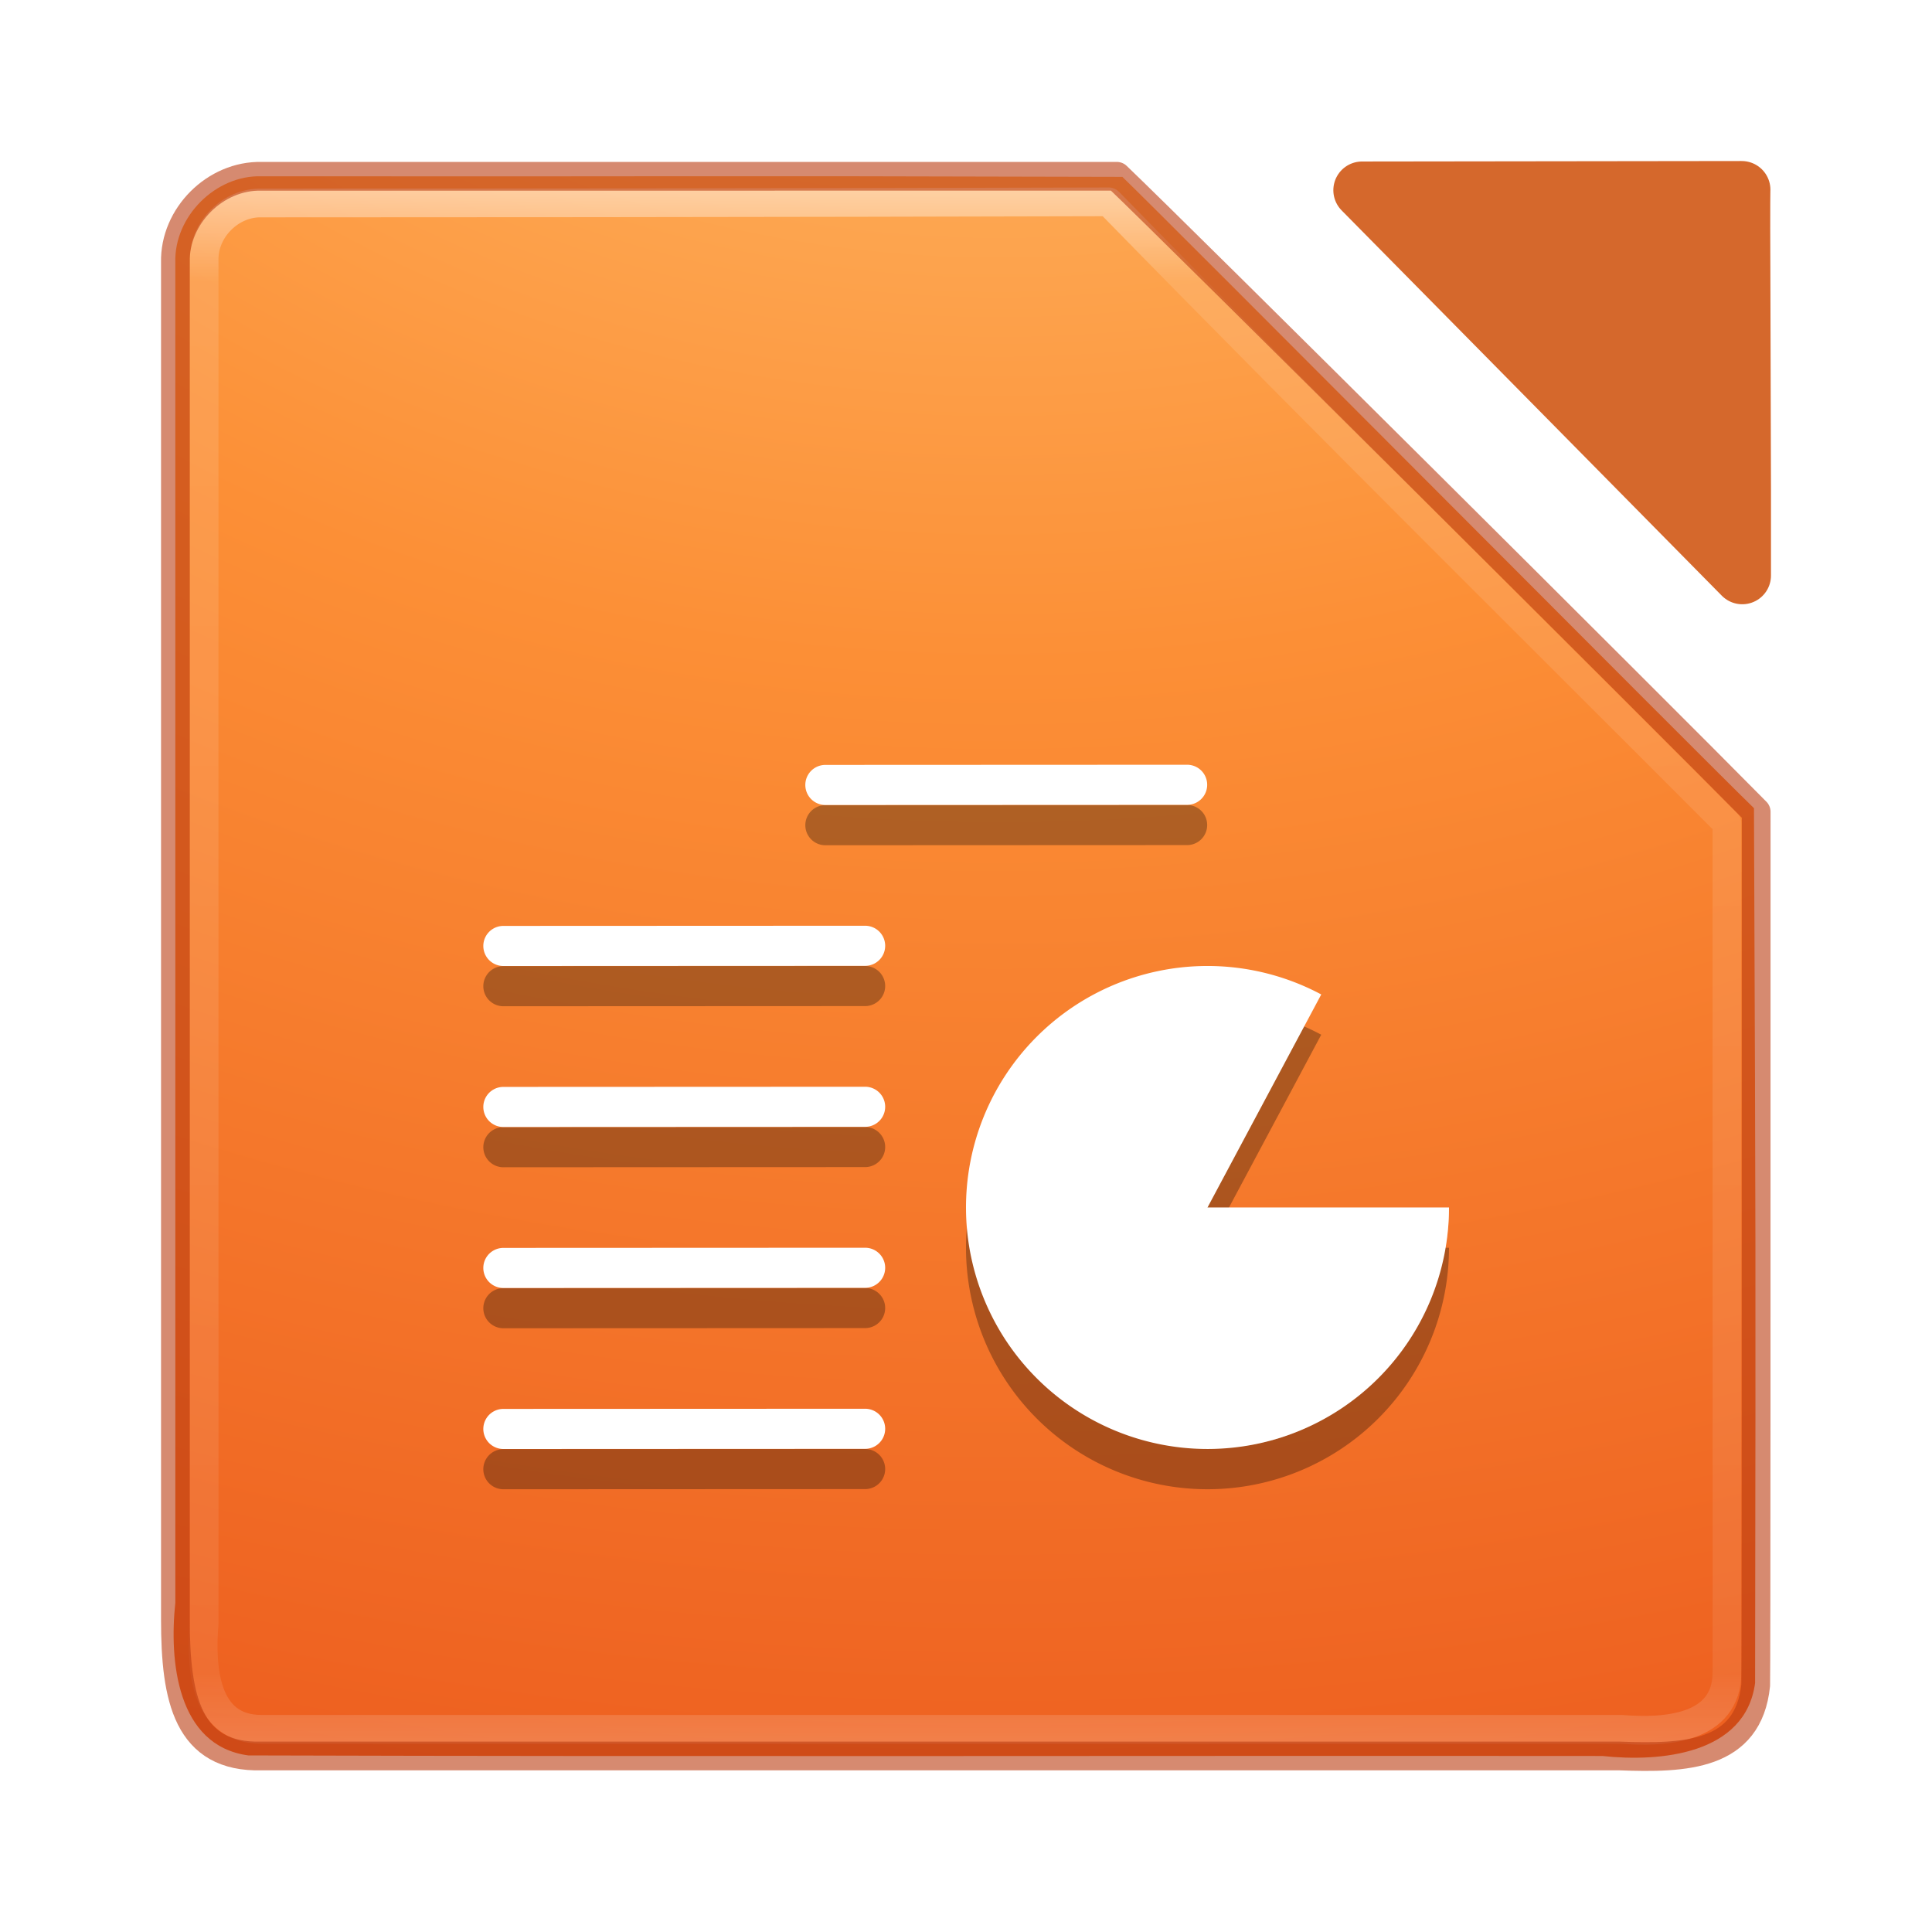 <?xml version="1.0" encoding="UTF-8" standalone="no"?>
<!-- Created with Inkscape (http://www.inkscape.org/) -->

<svg
   xmlns:dc="http://purl.org/dc/elements/1.1/"
   xmlns:cc="http://creativecommons.org/ns#"
   xmlns:rdf="http://www.w3.org/1999/02/22-rdf-syntax-ns#"
   xmlns:svg="http://www.w3.org/2000/svg"
   xmlns="http://www.w3.org/2000/svg"
   xmlns:xlink="http://www.w3.org/1999/xlink"
   xmlns:sodipodi="http://sodipodi.sourceforge.net/DTD/sodipodi-0.dtd"
   xmlns:inkscape="http://www.inkscape.org/namespaces/inkscape"
   version="1.1"
   width="48"
   height="48"
   id="svg4296"
   inkscape:version="0.91 r13725"
   sodipodi:docname="libreoffice-impress.svg">
  <sodipodi:namedview
     pagecolor="#ffffff"
     bordercolor="#666666"
     borderopacity="1"
     objecttolerance="10"
     gridtolerance="10"
     guidetolerance="10"
     inkscape:pageopacity="0"
     inkscape:pageshadow="2"
     inkscape:window-width="1535"
     inkscape:window-height="876"
     id="namedview66"
     showgrid="false"
     inkscape:zoom="15.64"
     inkscape:cx="16.538256"
     inkscape:cy="24"
     inkscape:window-x="65"
     inkscape:window-y="24"
     inkscape:window-maximized="1"
     inkscape:current-layer="svg4296"
     showguides="true"
     inkscape:guide-bbox="true"
     inkscape:snap-global="false">
    <inkscape:grid
       type="xygrid"
       id="grid3069" />
  </sodipodi:namedview>
  <defs
     id="defs4298">
    <linearGradient
       id="linearGradient3924-1">
      <stop
         id="stop3926-3"
         style="stop-color:#ffffff;stop-opacity:1"
         offset="0" />
      <stop
         id="stop3928-91"
         style="stop-color:#ffffff;stop-opacity:0.235"
         offset="0.063" />
      <stop
         id="stop3930-6"
         style="stop-color:#ffffff;stop-opacity:0.157"
         offset="0.951" />
      <stop
         id="stop3932-6"
         style="stop-color:#ffffff;stop-opacity:0.392"
         offset="1" />
    </linearGradient>
    <linearGradient
       id="linearGradient2867-449-88-871-390-598-476-591-434-148-57-177-8-3-3-6-4-8-8-8">
      <stop
         id="stop3750-1-0-7-6-6-1-3-9"
         style="stop-color:#ffcd7d;stop-opacity:1"
         offset="0" />
      <stop
         id="stop3752-3-7-4-0-32-8-923-0"
         style="stop-color:#fc8f36;stop-opacity:1"
         offset="0.262" />
      <stop
         id="stop3754-1-8-5-2-7-6-7-1"
         style="stop-color:#e23a0e;stop-opacity:1"
         offset="0.705" />
      <stop
         id="stop3756-1-6-2-6-6-1-96-6"
         style="stop-color:#ac441f;stop-opacity:1"
         offset="1" />
    </linearGradient>
    <radialGradient
       inkscape:collect="always"
       xlink:href="#linearGradient2867-449-88-871-390-598-476-591-434-148-57-177-8-3-3-6-4-8-8-8"
       id="radialGradient3046"
       gradientUnits="userSpaceOnUse"
       gradientTransform="matrix(0,9.198,-11.297,0,137.308,-79.535)"
       cx="7.118"
       cy="9.957"
       fx="7.118"
       fy="9.957"
       r="12.672" />
    <linearGradient
       inkscape:collect="always"
       xlink:href="#linearGradient3924-1"
       id="linearGradient3491"
       gradientUnits="userSpaceOnUse"
       gradientTransform="matrix(1.023,0,0,1.025,-0.553,-0.594)"
       x1="24"
       y1="5"
       x2="24"
       y2="43" />
    <mask
       id="mask32">
      <g
         id="g2190"
         style="filter:url(#alpha)">
        <use
           xlink:href="#surface65"
           id="use2192"
           x="0"
           y="0"
           width="166.399"
           height="204.8" />
      </g>
    </mask>
    <filter
       id="alpha"
       filterUnits="objectBoundingBox"
       x="0"
       y="0"
       width="1"
       height="1">
      <feColorMatrix
         type="matrix"
         in="SourceGraphic"
         values="0 0 0 0 1 0 0 0 0 1 0 0 0 0 1 0 0 0 1 0"
         id="feColorMatrix339" />
    </filter>
    <mask
       id="mask39">
      <g
         id="g4274"
         style="filter:url(#alpha)">
        <use
           xlink:href="#surface80"
           id="use4276"
           x="0"
           y="0"
           width="166.399"
           height="204.8" />
      </g>
    </mask>
    <mask
       id="mask40">
      <g
         id="g4312"
         style="filter:url(#alpha)">
        <use
           xlink:href="#surface83"
           id="use4314"
           x="0"
           y="0"
           width="166.399"
           height="204.8" />
      </g>
    </mask>
    <mask
       id="mask41">
      <g
         id="g4350"
         style="filter:url(#alpha)">
        <use
           xlink:href="#surface86"
           id="use4352"
           x="0"
           y="0"
           width="166.399"
           height="204.8" />
      </g>
    </mask>
    <mask
       id="mask45">
      <g
         id="g4862"
         style="filter:url(#alpha)">
        <use
           xlink:href="#surface94"
           id="use4864"
           x="0"
           y="0"
           width="166.399"
           height="204.8" />
      </g>
    </mask>
    <mask
       id="mask46">
      <g
         id="g4900"
         style="filter:url(#alpha)">
        <use
           xlink:href="#surface97"
           id="use4902"
           x="0"
           y="0"
           width="166.399"
           height="204.8" />
      </g>
    </mask>
    <mask
       id="mask48">
      <g
         id="g5322"
         style="filter:url(#alpha)">
        <use
           xlink:href="#surface101"
           id="use5324"
           x="0"
           y="0"
           width="166.399"
           height="204.8" />
      </g>
    </mask>
    <mask
       id="mask49">
      <g
         id="g5360"
         style="filter:url(#alpha)">
        <use
           xlink:href="#surface104"
           id="use5362"
           x="0"
           y="0"
           width="166.399"
           height="204.8" />
      </g>
    </mask>
    <mask
       id="mask51">
      <g
         id="g5782"
         style="filter:url(#alpha)">
        <use
           xlink:href="#surface108"
           id="use5784"
           x="0"
           y="0"
           width="166.399"
           height="204.8" />
      </g>
    </mask>
  </defs>
  <path
     sodipodi:nodetypes="ccccccc"
     id="path4572-6"
     d="M 33.84,4.726 40.659,11.636 l 2.627,2.663 0,-2.127 -0.015,-5.348 c -0.009,-1.921 0.001,-2.11 0.001,-2.11 z"
     style="color:#000000;display:inline;overflow:visible;visibility:visible;fill:#d5682c;fill-opacity:1;stroke:#d5682c;stroke-width:1.427;stroke-linecap:round;stroke-linejoin:round;stroke-miterlimit:4;stroke-dasharray:none;stroke-dashoffset:0;stroke-opacity:1;marker:none;enable-background:accumulate"
     inkscape:connector-curvature="0" />
  <path
     style="color:#000000;display:inline;overflow:visible;visibility:visible;opacity:1;fill:url(#radialGradient3046);fill-opacity:1;fill-rule:nonzero;stroke:none;stroke-width:1;stroke-miterlimit:4;stroke-dasharray:none;marker:none;enable-background:accumulate"
     d="m 6.499,4.38 c 11.769,0.01 9.618,-0.019 21.386,0.014 1.1,1.056 14.387,14.42 15.692,15.685 0.043,11.192 0.044,10.509 0.028,21.736 -0.241,1.78 -2.364,1.967 -3.794,1.812 -11.214,-0.01 -22.428,0.019 -33.642,-0.014 -1.78,-0.24 -1.967,-2.363 -1.813,-3.792 0,-11.1 0,-22.2 0,-33.3 C 4.322,5.38 5.358,4.344 6.499,4.38 Z"
     id="rect5505-21-3-8-5-2"
     inkscape:connector-curvature="0"
     sodipodi:nodetypes="ccccccccc" />
  <path
     inkscape:connector-curvature="0"
     style="color:#000000;display:inline;overflow:visible;visibility:visible;opacity:0.3;fill:#000000;fill-opacity:1;fill-rule:nonzero;stroke:none;stroke-width:1;stroke-opacity:1;marker:none;enable-background:accumulate"
     d="m 29.494,20 -8.988,0.004 a 0.498,0.498 0 1 0 0,0.996 l 8.988,-0.004 a 0.498,0.498 0 1 0 0,-0.996 z m -8,4 -8.988,0.004 a 0.498,0.498 0 1 0 0,0.996 l 8.988,-0.004 a 0.498,0.498 0 1 0 0,-0.996 z m 8.432,1 a 6,6 0 1 0 6.074,6 l -6,0 2.826,-5.293 a 6,6 0 0 0 -2.9,-0.707 z m -8.432,3 -8.988,0.004 a 0.498,0.498 0 1 0 0,0.996 l 8.988,-0.004 a 0.498,0.498 0 1 0 0,-0.996 z m 0,4 -8.988,0.004 a 0.498,0.498 0 1 0 0,0.996 l 8.988,-0.004 a 0.498,0.498 0 1 0 0,-0.996 z m 0,4 -8.988,0.004 a 0.498,0.498 0 1 0 0,0.996 l 8.988,-0.004 a 0.498,0.498 0 1 0 0,-0.996 z"
     id="path4421" />
  <path
     inkscape:connector-curvature="0"
     id="path3035-2-9"
     d="m 29.494,19 -8.988,0.004 a 0.498,0.498 0 1 0 0,0.996 l 8.988,-0.004 a 0.498,0.498 0 1 0 0,-0.996 z m -8,4 -8.988,0.004 a 0.498,0.498 0 1 0 0,0.996 l 8.988,-0.004 a 0.498,0.498 0 1 0 0,-0.996 z m 8.432,1 A 6,6 0 1 0 36,30 l -6,0 2.826,-5.293 A 6,6 0 0 0 29.926,24 Z m -8.432,3 -8.988,0.004 a 0.498,0.498 0 1 0 0,0.996 l 8.988,-0.004 a 0.498,0.498 0 1 0 0,-0.996 z m 0,4 -8.988,0.004 a 0.498,0.498 0 1 0 0,0.996 l 8.988,-0.004 a 0.498,0.498 0 1 0 0,-0.996 z m 0,4 -8.988,0.004 a 0.498,0.498 0 1 0 0,0.996 l 8.988,-0.004 a 0.498,0.498 0 1 0 0,-0.996 z"
     style="color:#000000;display:inline;overflow:visible;visibility:visible;opacity:1;fill:#ffffff;fill-opacity:1;fill-rule:nonzero;stroke:none;stroke-width:1;stroke-opacity:1;marker:none;enable-background:accumulate" />
  <path
     d="m 36,30 c 10e-7,2.601 -1.892,5.088 -4.399,5.782 -0.059,-0.01 -1.601,-5.782 -1.601,-5.782 z"
     id="path3962-4"
     style="color:#000000;display:inline;overflow:visible;visibility:visible;opacity:0.15;fill:#ffffff;fill-opacity:1;fill-rule:nonzero;stroke:none;stroke-width:1;stroke-opacity:1;marker:none;enable-background:accumulate"
     inkscape:connector-curvature="0"
     sodipodi:nodetypes="cccc" />
  <path
     d="m 36,30 c 10e-7,2.601 -1.892,5.088 -4.399,5.782 -2.507,0.694 -5.408,-0.466 -6.746,-2.697 -0.011,0.01 5.145,-3.085 5.145,-3.085 z"
     id="path3964-6"
     style="color:#000000;display:inline;overflow:visible;visibility:visible;opacity:0.15;fill:#ffffff;fill-opacity:1;fill-rule:nonzero;stroke:none;stroke-width:1;stroke-opacity:1;marker:none;enable-background:accumulate"
     inkscape:connector-curvature="0"
     sodipodi:nodetypes="csccc" />
  <path
     style="opacity:0.5;fill:none;stroke:url(#linearGradient3491);stroke-width:0.714;stroke-linecap:round;stroke-linejoin:round;stroke-miterlimit:4;stroke-dasharray:none;stroke-dashoffset:0;stroke-opacity:1"
     d="m 6.499,5.043 c 11.66,0 21.047,-0.028 21.047,-0.028 5.378,5.506 11.121,11.187 15.359,15.438 0,0 0.001,14.353 0.001,21.084 0.006,1.435 -1.563,1.514 -2.629,1.427 -11.259,0 -22.519,0 -33.778,0 -1.436,0.006 -1.515,-1.562 -1.428,-2.628 0,-11.289 0,-22.578 0,-33.866 C 5.053,5.703 5.731,5.024 6.499,5.043 Z"
     id="rect6741-5-0-2-3"
     inkscape:connector-curvature="0"
     sodipodi:nodetypes="ccccccccc" />
  <path
     style="color:#000000;display:inline;overflow:visible;visibility:visible;opacity:0.6;fill:none;stroke:#ba3d12;stroke-width:0.714;stroke-linecap:round;stroke-linejoin:round;stroke-miterlimit:4;stroke-dasharray:none;stroke-dashoffset:0;stroke-opacity:1;marker:none;enable-background:accumulate"
     d="m 6.499,4.38 c 7.132,0 21.247,-6.05e-4 21.247,-6.05e-4 1.58,1.51 13.467,13.337 15.886,15.79 0,11.241 -4e-6,20.949 -0.012,21.699 -0.183,1.764 -1.748,1.82 -3.385,1.758 -11.245,0 -22.49,0 -33.735,0 -1.841,0.051 -2.142,-1.432 -2.142,-3.384 0,-11.241 0,-22.481 0,-33.722 C 4.33,5.37 5.347,4.352 6.499,4.38 Z"
     id="rect5505-21-3-8-9-1-1"
     inkscape:connector-curvature="0"
     sodipodi:nodetypes="ccccccccc" />
  <use
     transform="matrix(0.284,0,0,0.284,-104.745,-3.33)"
     xlink:href="#surface66"
     mask="url(#mask32)"
     id="use5918"
     x="0"
     y="0"
     width="166.399"
     height="204.8" />
  <use
     transform="matrix(0.284,0,0,0.284,-104.745,-3.33)"
     xlink:href="#surface81"
     mask="url(#mask39)"
     id="use5938"
     x="0"
     y="0"
     width="166.399"
     height="204.8" />
  <use
     transform="matrix(0.284,0,0,0.284,-104.745,-3.33)"
     xlink:href="#surface84"
     mask="url(#mask40)"
     id="use5940"
     x="0"
     y="0"
     width="166.399"
     height="204.8" />
  <use
     transform="matrix(0.284,0,0,0.284,-104.745,-3.33)"
     xlink:href="#surface87"
     mask="url(#mask41)"
     id="use5942"
     x="0"
     y="0"
     width="166.399"
     height="204.8" />
  <use
     transform="matrix(0.284,0,0,0.284,-104.745,-3.33)"
     xlink:href="#surface95"
     mask="url(#mask45)"
     id="use5946"
     x="0"
     y="0"
     width="166.399"
     height="204.8" />
  <use
     transform="matrix(0.284,0,0,0.284,-104.745,-3.33)"
     xlink:href="#surface98"
     mask="url(#mask46)"
     id="use5948"
     x="0"
     y="0"
     width="166.399"
     height="204.8" />
  <use
     transform="matrix(0.284,0,0,0.284,-104.745,-3.33)"
     xlink:href="#surface102"
     mask="url(#mask48)"
     id="use5950"
     x="0"
     y="0"
     width="166.399"
     height="204.8" />
  <use
     transform="matrix(0.284,0,0,0.284,-104.745,-3.33)"
     xlink:href="#surface105"
     mask="url(#mask49)"
     id="use5952"
     x="0"
     y="0"
     width="166.399"
     height="204.8" />
  <use
     transform="matrix(0.284,0,0,0.284,-104.745,-3.33)"
     xlink:href="#surface109"
     mask="url(#mask51)"
     id="use5954"
     x="0"
     y="0"
     width="166.399"
     height="204.8" />
</svg>
